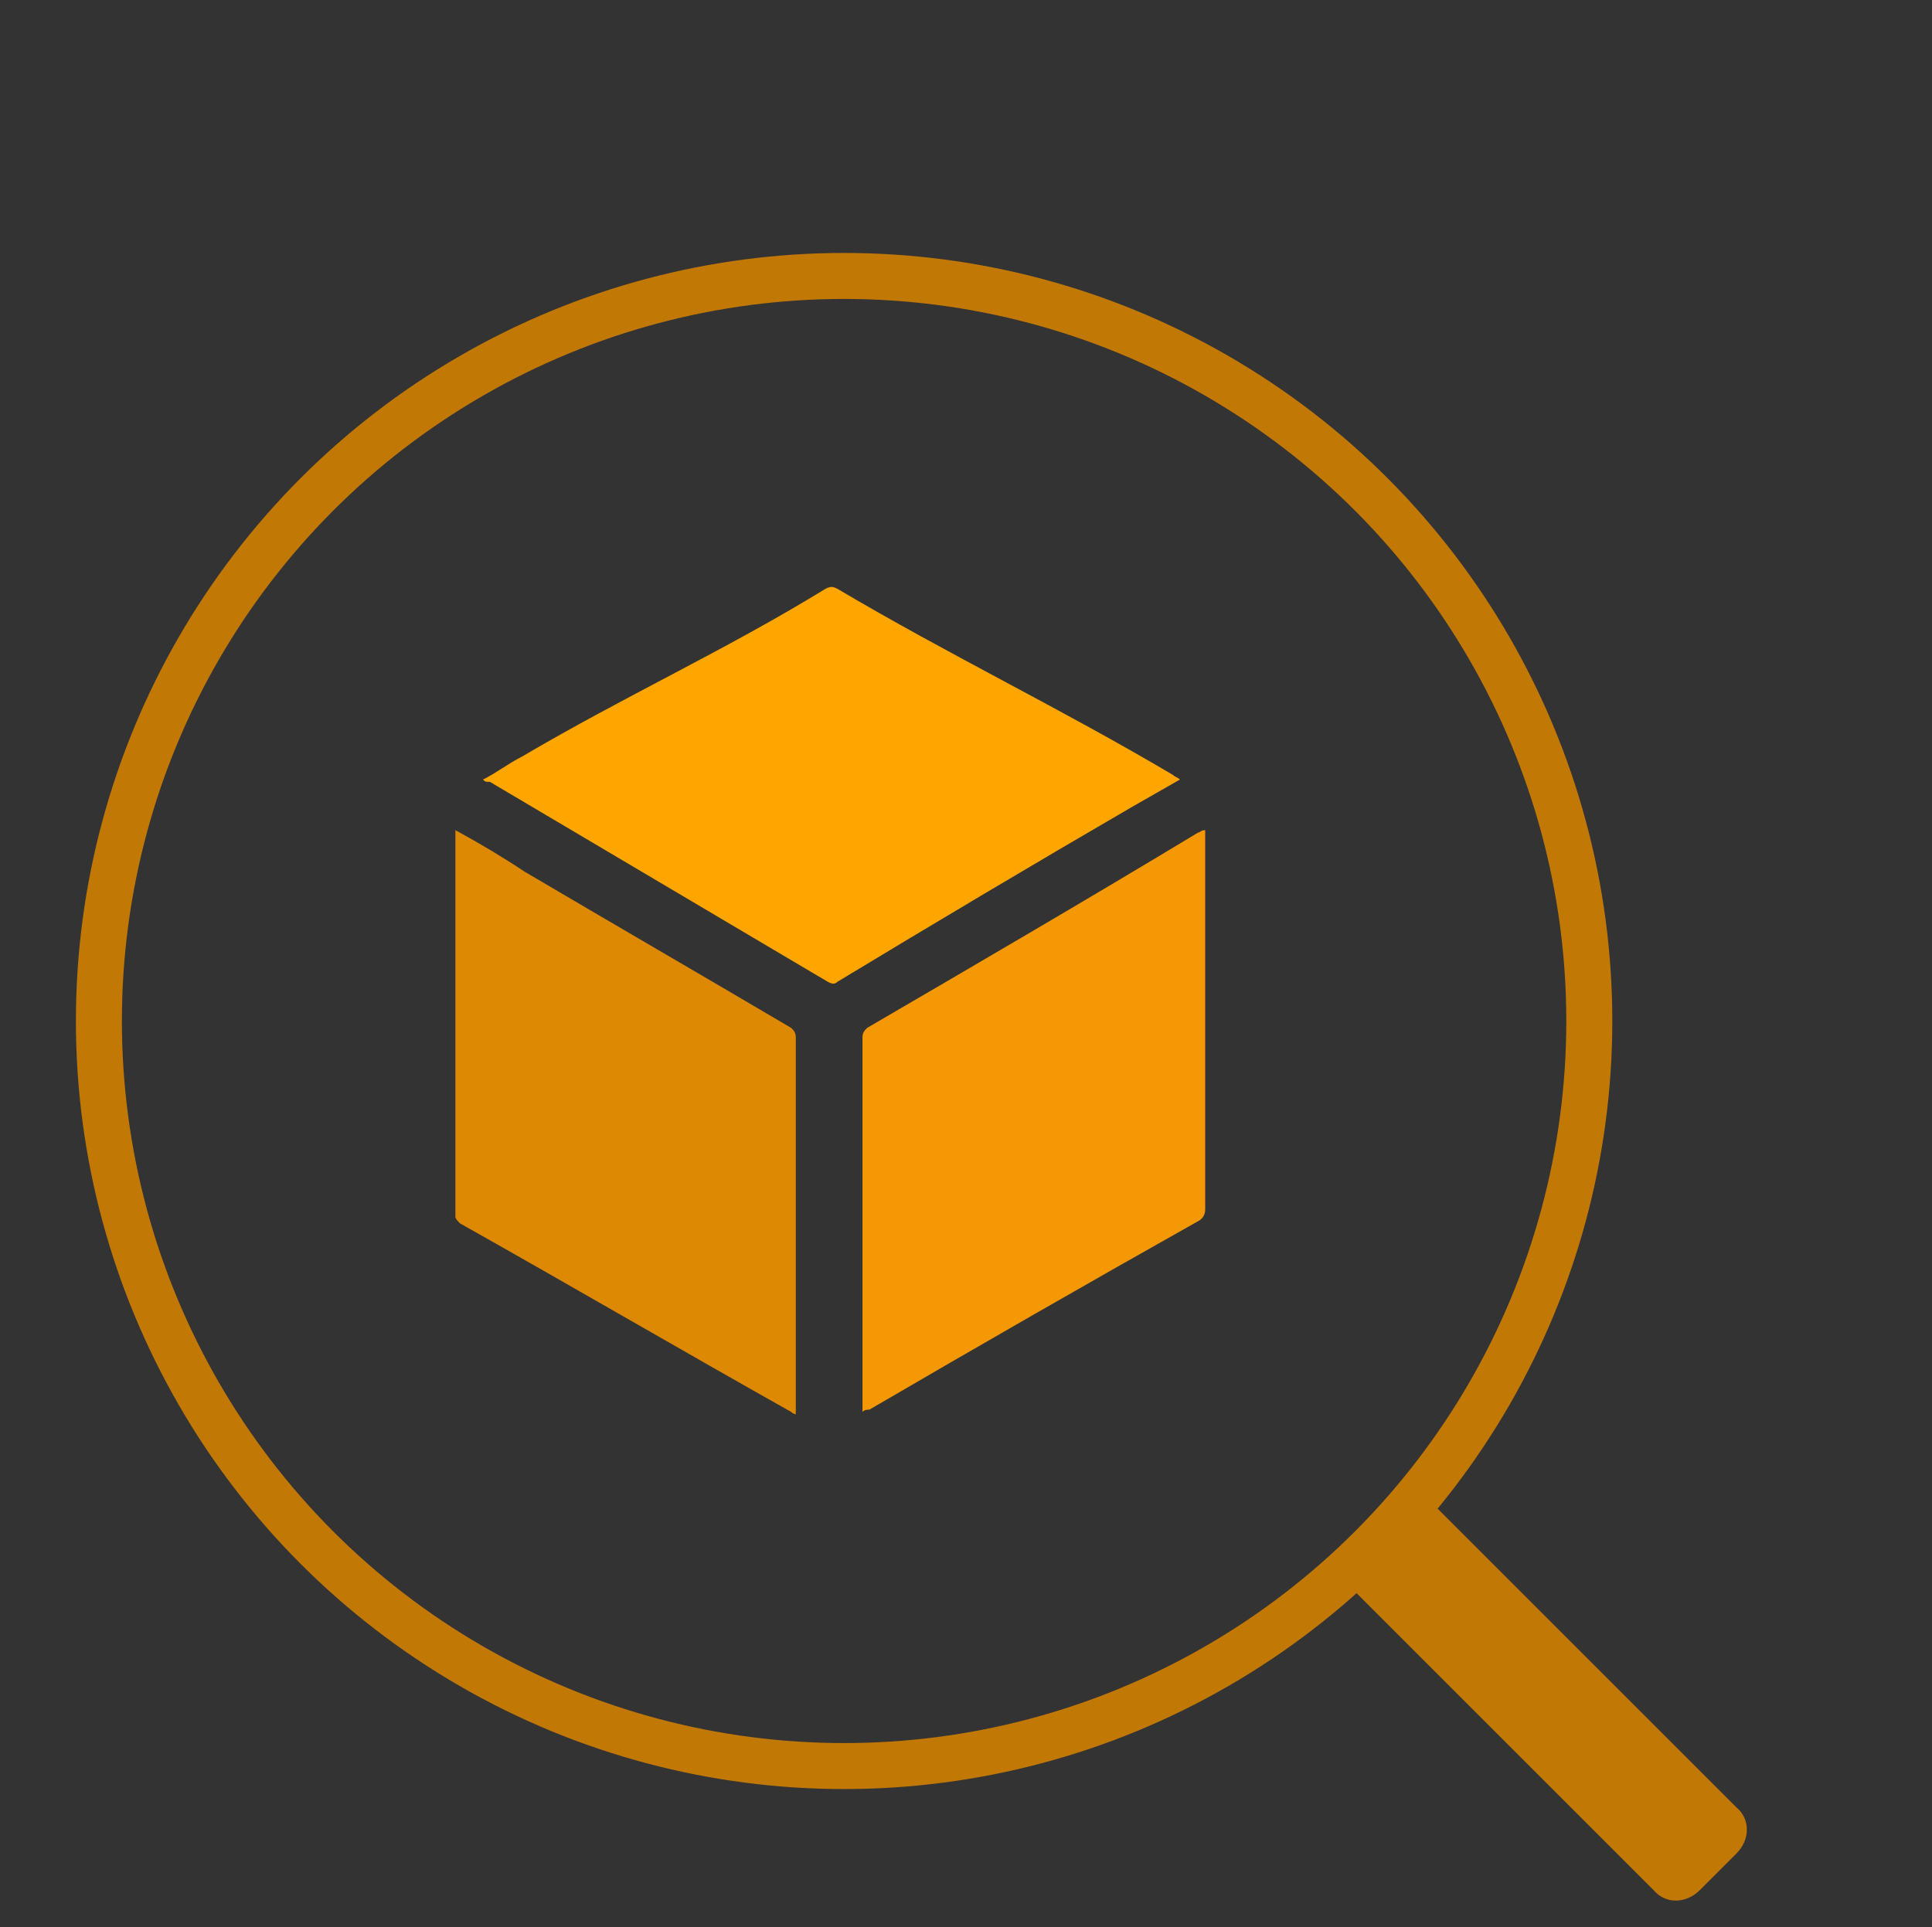 <?xml version="1.0" encoding="utf-8"?>
<!-- Generator: Adobe Illustrator 24.1.1, SVG Export Plug-In . SVG Version: 6.00 Build 0)  -->
<svg version="1.1" id="Layer_1" xmlns="http://www.w3.org/2000/svg" xmlns:xlink="http://www.w3.org/1999/xlink" x="0px" y="0px"
	 viewBox="0 0 84 83.8" style="enable-background:new 0 0 84 83.8;" xml:space="preserve">
<rect x="0" y="0" width="84" height="83.8" fill="#333333" stroke="none"/>
<style type="text/css">
	.st0{fill:#FEFEFE;}
	.st1{fill:#FFA500;}
	.st2{fill:#F49806;}
	.st3{fill:#DD8903;}
	.st4{fill:none;stroke:#C17805;stroke-width:2;stroke-miterlimit:10;}
	.st5{fill:#C17805;}
</style>
<path class="st0" d="M3.9,0.8C3.9,0.8,3.9,0.8,3.9,0.8C3.9,0.8,3.9,0.8,3.9,0.8z"/>
<path class="st0" d="M84,0.9C84,0.8,83.9,0.8,84,0.9C83.9,0.8,84,0.8,84,0.9z"/>
<path class="st0" d="M3.9,69.6C3.9,69.6,3.9,69.6,3.9,69.6C3.9,69.6,3.9,69.6,3.9,69.6z"/>
<g>
	<path class="st1" d="M21,33.9c0.6-0.3,1.1-0.7,1.7-1c4.4-2.6,8.8-4.6,13.2-7.3c0.2-0.1,0.3-0.1,0.5,0c4.9,2.9,9.7,5.2,14.6,8.1
		c0.1,0.1,0.2,0.1,0.3,0.2c-0.7,0.4-1.4,0.8-2.1,1.2c-4.3,2.5-8.5,5-12.8,7.6c-0.1,0.1-0.2,0.1-0.4,0c-4.9-2.9-9.8-5.8-14.7-8.7
		C21.1,34,21.1,34,21,33.9z"/>
	<path class="st2" d="M37.5,61.4c0-0.1,0-0.2,0-0.3c0-5.3,0-10.7,0-16c0-0.2,0.1-0.3,0.2-0.4c4.8-2.8,9.6-5.6,14.4-8.5
		c0.1,0,0.1-0.1,0.3-0.1c0,0.1,0,0.2,0,0.3c0,5.4,0,10.8,0,16.2c0,0.2-0.1,0.4-0.3,0.5c-4.8,2.7-9.5,5.4-14.3,8.2
		C37.7,61.3,37.6,61.3,37.5,61.4z"/>
	<path class="st3" d="M19.8,36.1c1.1,0.6,2.1,1.2,3,1.8c3.9,2.3,7.7,4.5,11.6,6.8c0.1,0.1,0.2,0.2,0.2,0.4c0,5.4,0,10.8,0,16.2
		c0,0,0,0.1,0,0.2c-0.1,0-0.2-0.1-0.2-0.1c-4.8-2.7-9.6-5.5-14.4-8.2c-0.1-0.1-0.2-0.2-0.2-0.3c0-5.5,0-10.9,0-16.4
		C19.8,36.2,19.8,36.2,19.8,36.1z"/>
</g>
<circle class="st4" cx="36.7" cy="44.4" r="32.4"/>
<path class="st5" d="M75.5,80.6l-1.6,1.6c-0.6,0.6-1.5,0.6-2,0L58.6,68.9l3.6-3.6l13.3,13.3C76.1,79.1,76.1,80,75.5,80.6z"/>
</svg>
